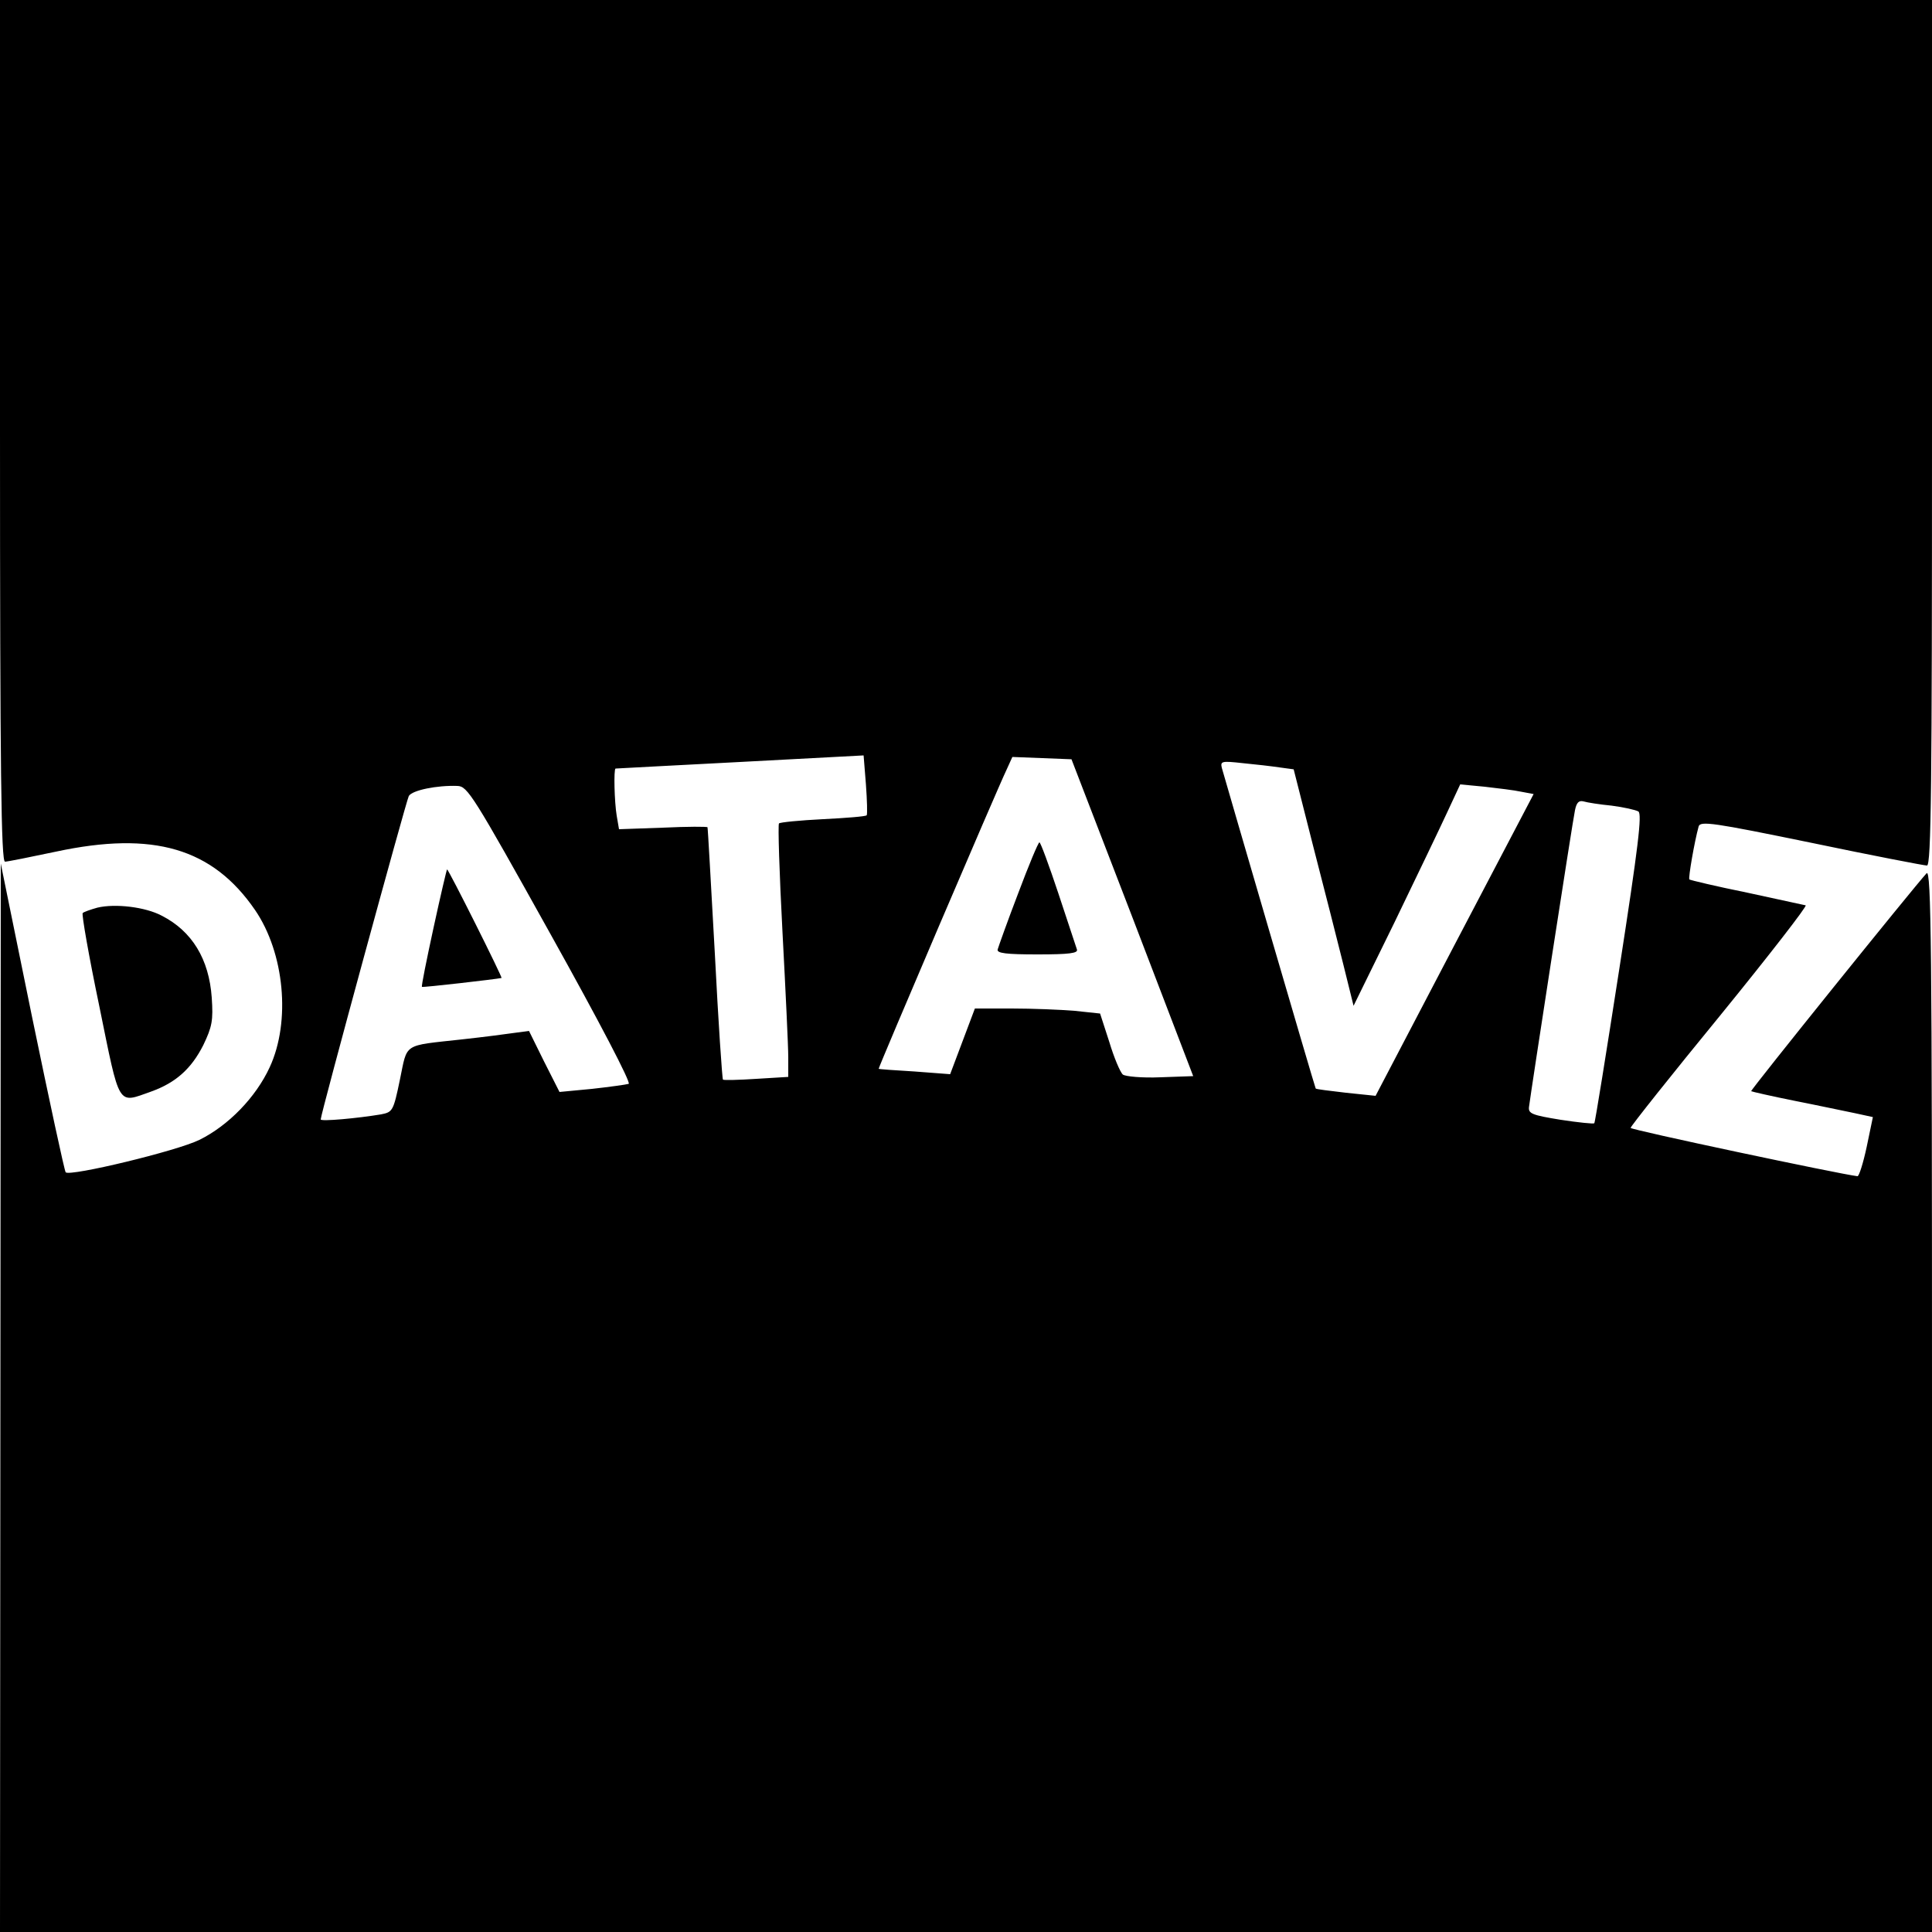 <?xml version="1.0" standalone="no"?>
<!DOCTYPE svg PUBLIC "-//W3C//DTD SVG 20010904//EN"
 "http://www.w3.org/TR/2001/REC-SVG-20010904/DTD/svg10.dtd">
<svg version="1.0" xmlns="http://www.w3.org/2000/svg"
 width="500pt" height="500pt" viewBox="0 0 500 500"
 preserveAspectRatio="xMidYMid meet">

<g transform="translate(0,500) scale(0.1,-0.1)"
fill="#000000" stroke="none">
<path d="M0 3885 c0 -885 3 -1115 13 -1115 6 0 66 12 132 26 252 54 405 9 515
-151 76 -111 93 -288 38 -407 -36 -78 -107 -151 -182 -188 -59 -29 -334 -95
-346 -84 -3 3 -42 184 -87 402 l-81 397 -1 -1382 -1 -1383 2500 0 2500 0 0
1377 c0 1168 -2 1375 -14 1363 -34 -37 -457 -562 -454 -564 1 -1 53 -13 113
-25 61 -12 131 -27 156 -32 l46 -10 -16 -77 c-9 -42 -20 -77 -24 -76 -49 6
-587 120 -587 125 0 4 104 135 231 290 127 156 227 285 222 286 -4 1 -73 16
-152 33 -79 16 -146 32 -149 34 -3 4 13 97 24 137 4 15 38 10 291 -42 158 -33
293 -59 300 -59 11 0 13 210 13 1120 l0 1120 -2500 0 -2500 0 0 -1115z m2243
-995 c-3 -3 -53 -7 -113 -10 -60 -3 -111 -8 -114 -11 -3 -3 1 -129 9 -280 8
-151 15 -297 15 -325 l0 -51 -82 -5 c-46 -3 -85 -4 -87 -2 -2 2 -12 149 -21
326 -10 178 -18 325 -19 327 0 2 -52 2 -115 -1 l-114 -4 -6 35 c-6 36 -8 120
-3 122 1 0 146 8 322 17 l320 17 6 -75 c3 -41 4 -77 2 -80z m688 -265 l157
-410 -85 -3 c-47 -2 -90 2 -97 7 -7 6 -23 44 -35 84 l-24 74 -66 7 c-36 3
-109 6 -162 6 l-96 0 -32 -85 -32 -85 -92 7 c-51 3 -93 6 -93 7 -2 1 306 722
331 774 l15 33 77 -3 76 -3 158 -410z m380 389 l37 -5 50 -197 c28 -108 63
-246 78 -306 l27 -109 105 214 c57 118 119 247 137 286 l34 73 63 -6 c35 -4
77 -9 95 -13 l32 -6 -205 -391 -204 -390 -77 8 c-42 5 -77 9 -78 11 -2 2 -235
801 -243 830 -4 17 0 18 54 12 32 -3 75 -8 95 -11z m-1886 -432 c126 -226 209
-385 202 -387 -7 -2 -50 -8 -95 -13 l-84 -8 -40 79 -39 79 -37 -5 c-20 -3 -82
-11 -137 -17 -154 -17 -140 -8 -160 -104 -17 -82 -19 -84 -49 -90 -60 -10
-156 -19 -156 -13 0 14 221 824 228 837 9 15 73 28 126 26 26 -1 40 -23 241
-384z m2746 333 c31 -4 62 -11 69 -15 10 -6 0 -90 -49 -406 -34 -219 -63 -400
-65 -401 -2 -2 -41 2 -87 9 -74 12 -84 16 -82 33 5 40 113 741 119 768 4 20
10 26 22 23 10 -3 42 -8 73 -11z"/>
<path d="M2635 2688 c-28 -73 -51 -138 -53 -145 -3 -10 22 -13 103 -13 82 0
106 3 102 13 -2 6 -24 72 -48 145 -24 72 -46 132 -49 132 -3 0 -28 -60 -55
-132z"/>
<path d="M1122 2599 c-18 -83 -32 -152 -30 -153 2 -2 193 20 206 23 3 1 -137
281 -141 281 -1 0 -17 -68 -35 -151z"/>
<path d="M252 2651 c-18 -5 -35 -11 -38 -14 -3 -3 16 -112 43 -241 54 -265 46
-252 134 -221 64 23 104 59 135 120 23 48 26 64 22 123 -7 100 -51 172 -129
212 -43 23 -121 32 -167 21z"/>
</g>
</svg>

